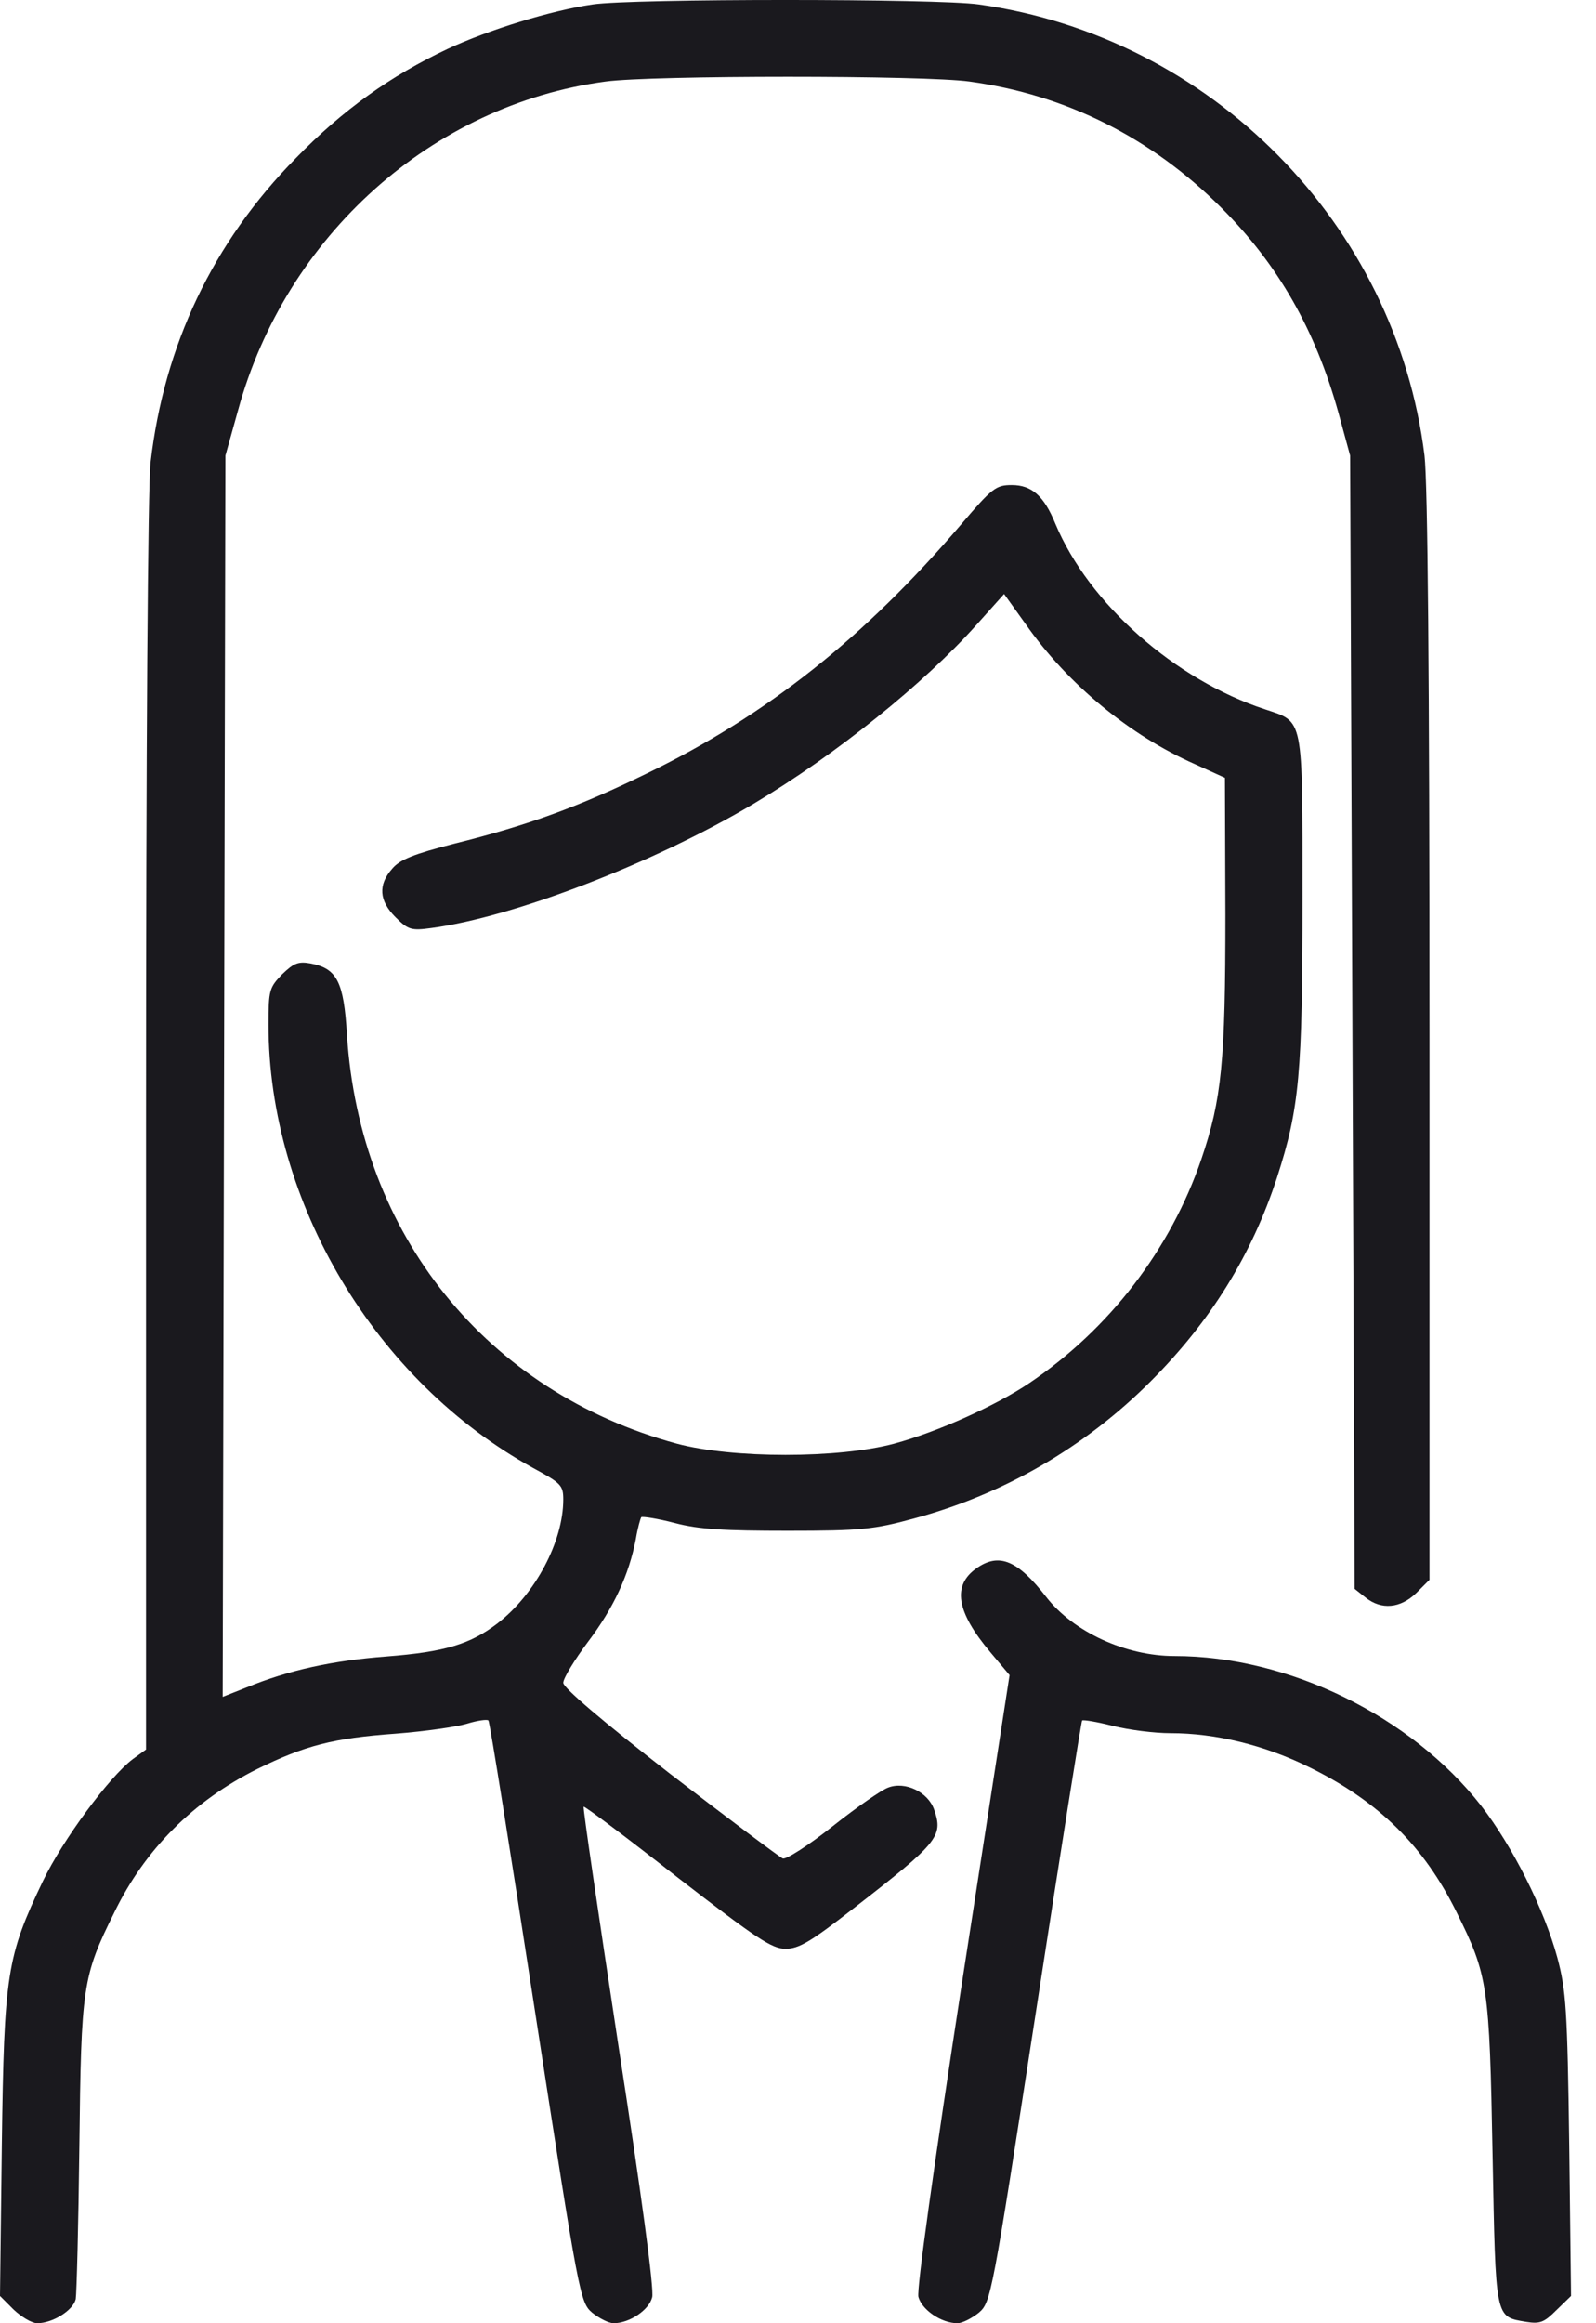 <svg width="55" height="80" viewBox="0 0 55 80" fill="none" xmlns="http://www.w3.org/2000/svg">
<path d="M20.427 0.152C19.005 0.356 16.832 1.028 15.426 1.684C13.472 2.606 11.815 3.778 10.19 5.451C7.33 8.358 5.658 11.89 5.189 15.922C5.095 16.719 5.032 25.815 5.032 38.756V60.245L4.579 60.573C3.767 61.183 2.172 63.34 1.485 64.762C0.234 67.372 0.141 67.95 0.063 73.858L0 79.062L0.469 79.531C0.735 79.781 1.094 80 1.282 80C1.813 80 2.516 79.562 2.61 79.172C2.641 78.984 2.704 76.609 2.735 73.905C2.798 68.388 2.844 68.06 3.938 65.856C5.001 63.668 6.673 62.011 8.862 60.917C10.518 60.105 11.472 59.855 13.644 59.698C14.644 59.62 15.738 59.464 16.098 59.354C16.457 59.245 16.785 59.198 16.832 59.245C16.879 59.292 17.598 63.809 18.442 69.294C19.958 79.109 19.989 79.281 20.411 79.641C20.646 79.828 20.974 80 21.146 80C21.693 80 22.365 79.547 22.474 79.109C22.552 78.859 22.084 75.421 21.318 70.482C20.63 65.965 20.083 62.246 20.114 62.214C20.145 62.183 21.599 63.277 23.334 64.637C26.084 66.762 26.6 67.106 27.069 67.106C27.538 67.106 27.944 66.856 29.413 65.715C32.336 63.449 32.508 63.23 32.195 62.324C31.992 61.714 31.195 61.324 30.601 61.558C30.382 61.636 29.523 62.23 28.695 62.886C27.866 63.543 27.085 64.043 26.975 63.996C26.866 63.949 25.116 62.636 23.084 61.074C20.771 59.276 19.411 58.12 19.411 57.948C19.411 57.791 19.802 57.151 20.271 56.526C21.146 55.369 21.677 54.228 21.912 52.993C21.974 52.618 22.068 52.29 22.099 52.243C22.146 52.212 22.662 52.29 23.256 52.446C24.084 52.665 24.975 52.712 27.147 52.712C29.679 52.712 30.117 52.665 31.492 52.29C34.571 51.462 37.368 49.852 39.65 47.57C41.713 45.507 43.136 43.225 44.011 40.537C44.777 38.162 44.886 36.989 44.886 30.941C44.886 24.596 44.933 24.877 43.589 24.424C40.494 23.408 37.525 20.798 36.368 18.032C35.977 17.078 35.556 16.703 34.868 16.703C34.321 16.703 34.196 16.797 33.117 18.063C29.804 21.939 26.428 24.627 22.302 26.628C19.942 27.784 18.176 28.425 15.66 29.05C14.254 29.41 13.785 29.597 13.519 29.91C13.019 30.472 13.066 31.019 13.628 31.582C14.066 32.02 14.175 32.051 14.863 31.957C17.707 31.582 22.568 29.706 25.975 27.675C28.804 25.987 31.852 23.533 33.664 21.501L34.602 20.454L35.352 21.501C36.79 23.549 38.916 25.315 41.182 26.315L42.213 26.784L42.229 31.488C42.229 36.552 42.104 37.849 41.401 39.912C40.338 43.022 38.228 45.773 35.462 47.633C34.321 48.398 32.32 49.305 30.82 49.711C28.898 50.227 25.241 50.227 23.318 49.711C16.77 47.93 12.394 42.522 11.956 35.63C11.847 33.801 11.612 33.348 10.706 33.176C10.284 33.098 10.127 33.16 9.721 33.551C9.284 34.004 9.252 34.098 9.252 35.27C9.252 41.397 12.925 47.555 18.38 50.555C19.333 51.071 19.411 51.149 19.411 51.634C19.411 53.087 18.442 54.9 17.145 55.9C16.207 56.619 15.332 56.885 13.316 57.041C11.456 57.182 9.956 57.51 8.502 58.104L7.674 58.432L7.721 37.052L7.768 15.687L8.205 14.124C9.846 8.123 14.894 3.606 20.864 2.809C22.474 2.59 31.852 2.59 33.414 2.809C36.728 3.263 39.666 4.732 42.088 7.154C44.042 9.108 45.324 11.343 46.121 14.203L46.527 15.687L46.605 35.192L46.683 54.713L47.058 55.01C47.605 55.447 48.262 55.385 48.809 54.853L49.262 54.4V35.739C49.262 23.111 49.2 16.641 49.09 15.687C48.105 7.717 41.729 1.262 33.727 0.152C32.305 -0.051 21.802 -0.051 20.427 0.152Z" fill="#1A191E"/>
<path d="M33.665 53.994C32.806 54.587 32.946 55.494 34.134 56.901L34.791 57.682L33.165 68.185C32.165 74.686 31.587 78.828 31.649 79.094C31.774 79.547 32.446 80 32.993 80C33.165 80 33.493 79.828 33.728 79.641C34.15 79.281 34.181 79.109 35.697 69.294C36.541 63.809 37.26 59.292 37.291 59.245C37.338 59.214 37.807 59.292 38.354 59.432C38.916 59.573 39.792 59.682 40.339 59.682C41.886 59.682 43.574 60.089 45.121 60.855C47.512 62.027 49.075 63.574 50.2 65.856C51.279 68.028 51.326 68.372 51.435 74.171C51.545 79.922 51.513 79.766 52.592 79.953C53.076 80.031 53.217 79.969 53.639 79.547L54.139 79.062L54.077 73.858C54.014 69.169 53.967 68.544 53.67 67.419C53.217 65.746 52.123 63.574 51.044 62.183C48.622 59.089 44.402 57.026 40.479 57.026C38.791 57.026 36.994 56.197 36.056 54.994C35.072 53.728 34.431 53.462 33.665 53.994Z" fill="#1A191E"/>
</svg>

